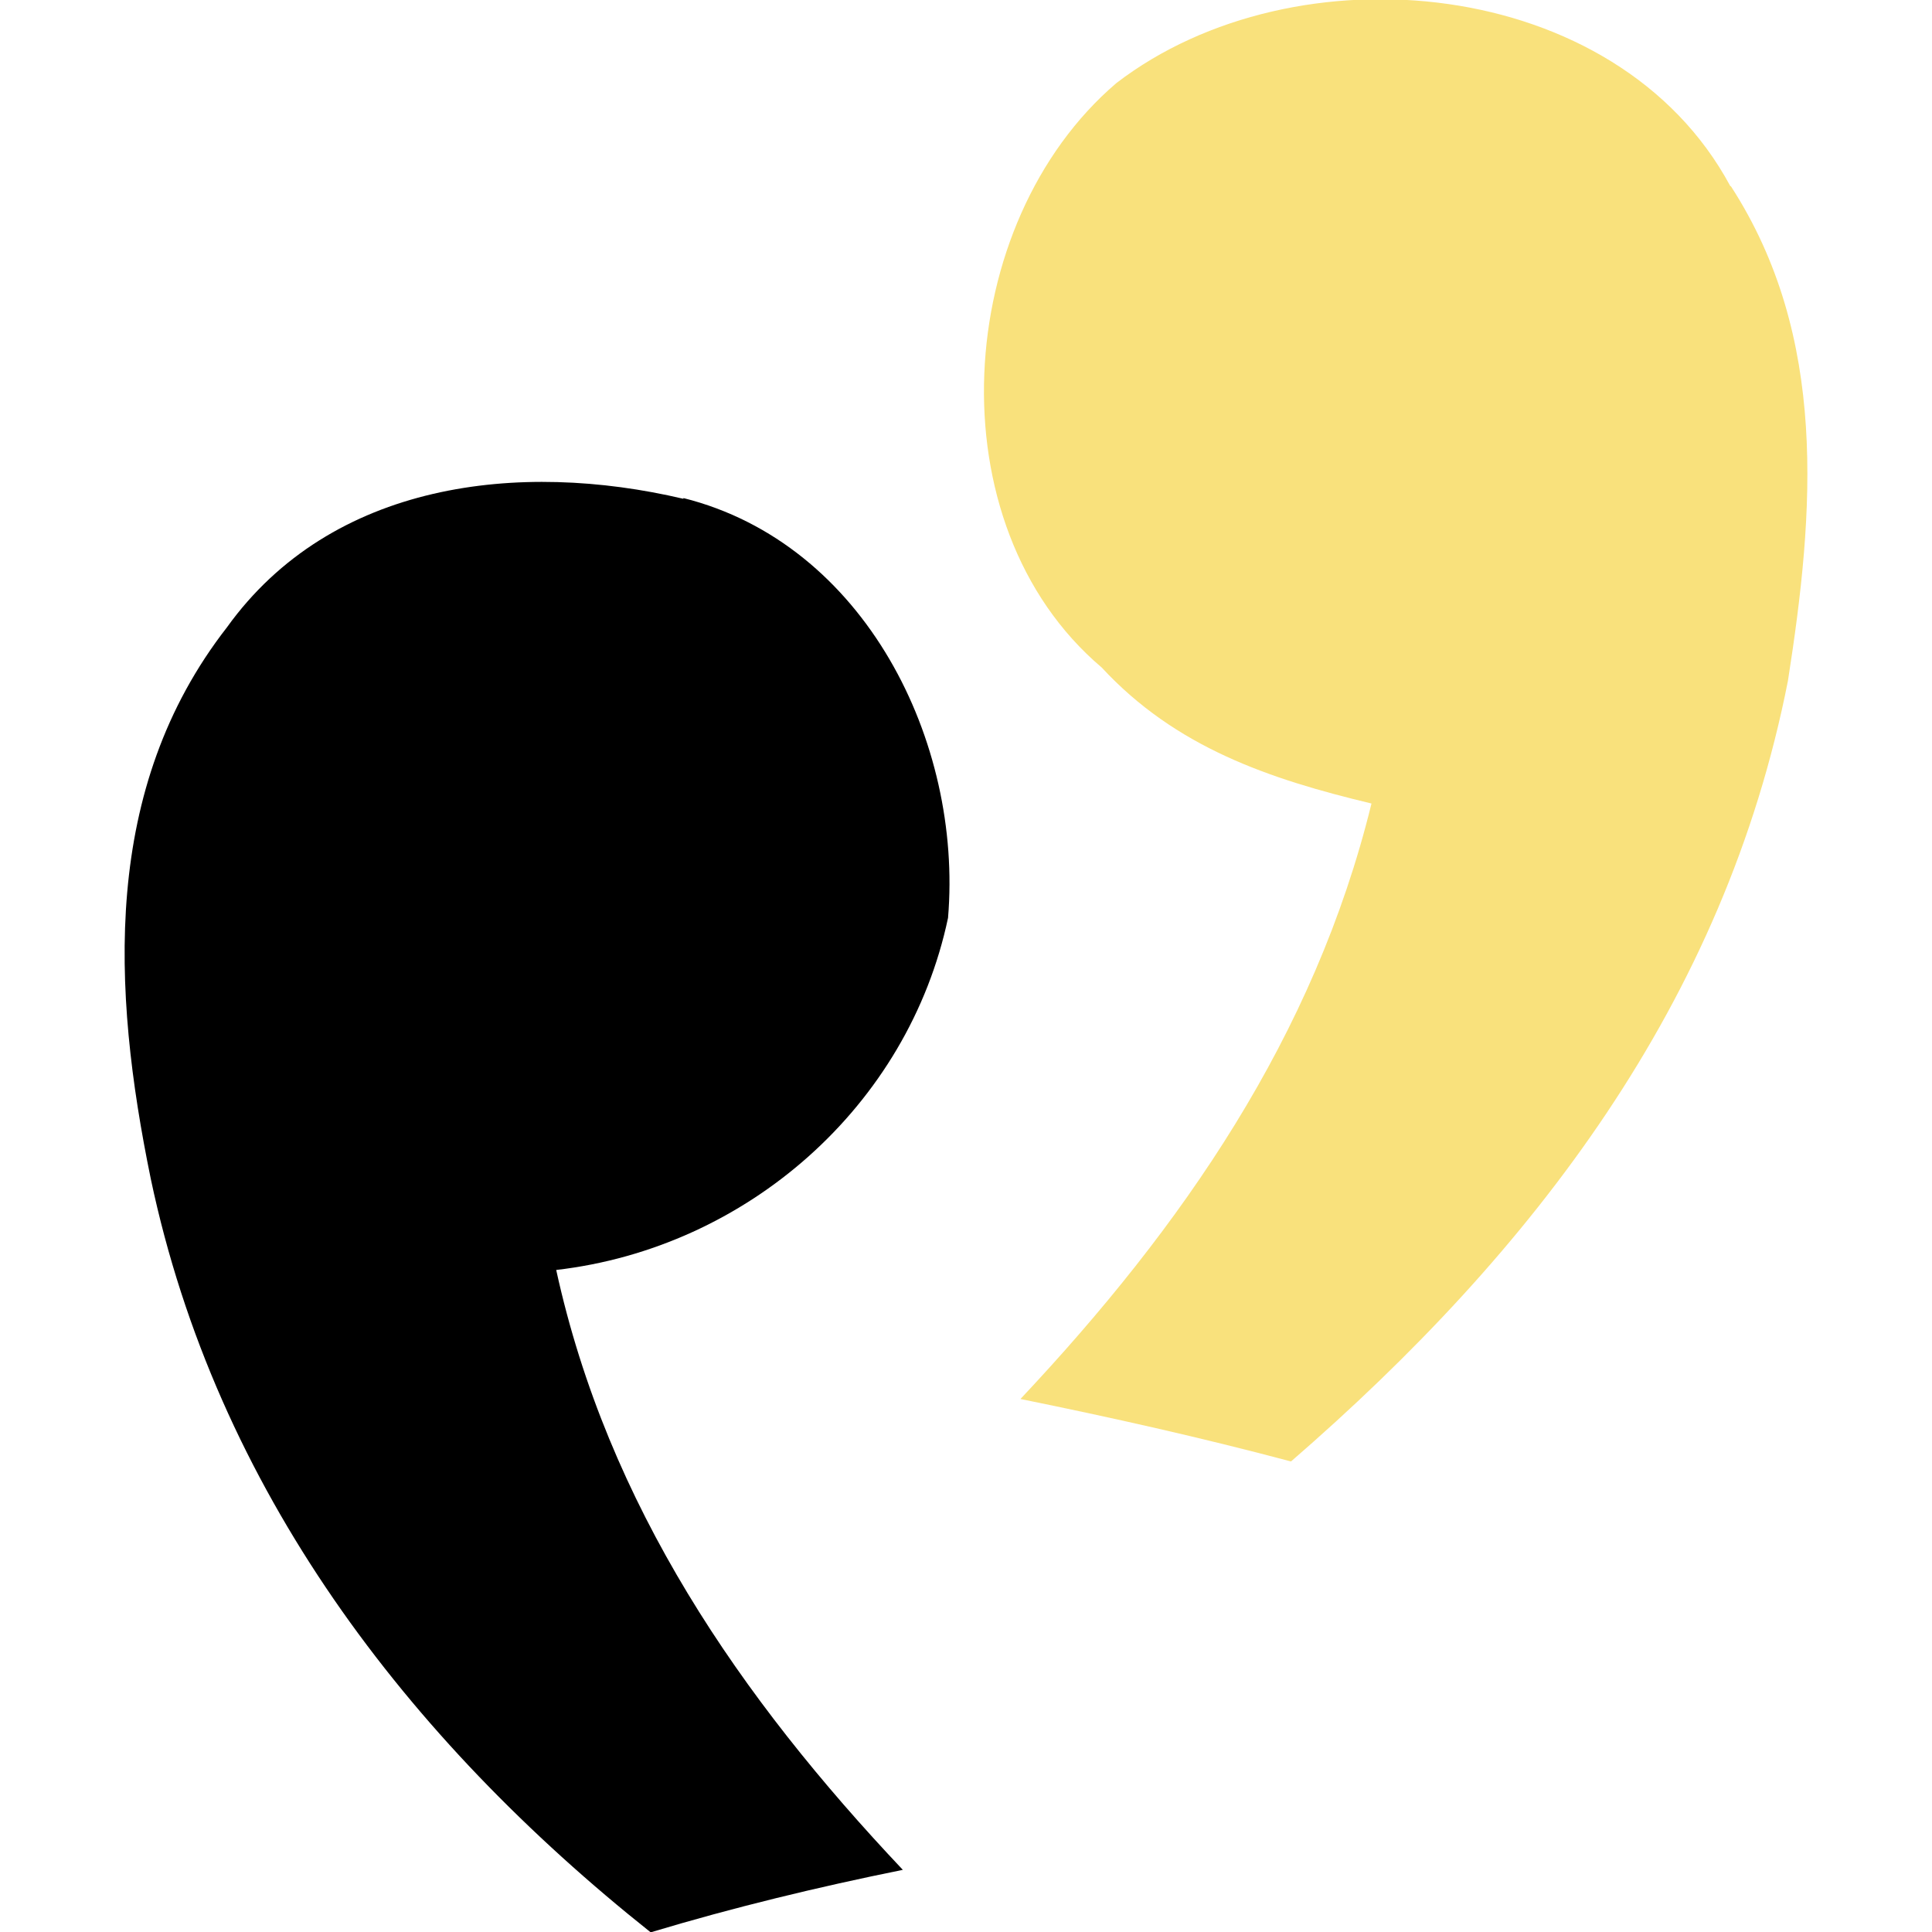 <svg id="SvgjsSvg1001" width="288" height="288" xmlns="http://www.w3.org/2000/svg" version="1.1" xmlns:xlink="http://www.w3.org/1999/xlink" xmlns:svgjs="http://svgjs.com/svgjs"><defs id="SvgjsDefs1002"></defs><g id="SvgjsG1008" transform="matrix(1,0,0,1,0,0)"><svg xmlns="http://www.w3.org/2000/svg" width="288" height="288" viewBox="0 0 45.781 52.561"><path fill="#f9e17c" d="M43.702 5.07c2.65 4.1 2.27 8.85 1.55 13.45-1.72 8.75-6.92 15.52-13.52 21.24-2.44-.65-4.9-1.2-7.36-1.7 4.4-4.68 8-9.87 9.55-16.2-2.8-.67-5.33-1.53-7.34-3.7-4.6-3.9-4.05-12.1.4-15.9 4.87-3.74 13.62-2.93 16.7 2.8z" class="color0055d4 svgShape"></path><path d="M15.202 13.55c4.94 1.24 7.6 6.63 7.2 11.42-1.08 5.12-5.47 8.98-10.66 9.58 1.4 6.4 5 11.63 9.43 16.32-2.32.47-4.6 1.02-6.86 1.7-6.64-5.28-11.82-12.06-13.6-20.5-1.06-5.16-1.34-10.62 2.07-15 2.85-3.97 7.96-4.55 12.42-3.5z" fill="#000000" class="color000 svgShape"></path></svg></g></svg>